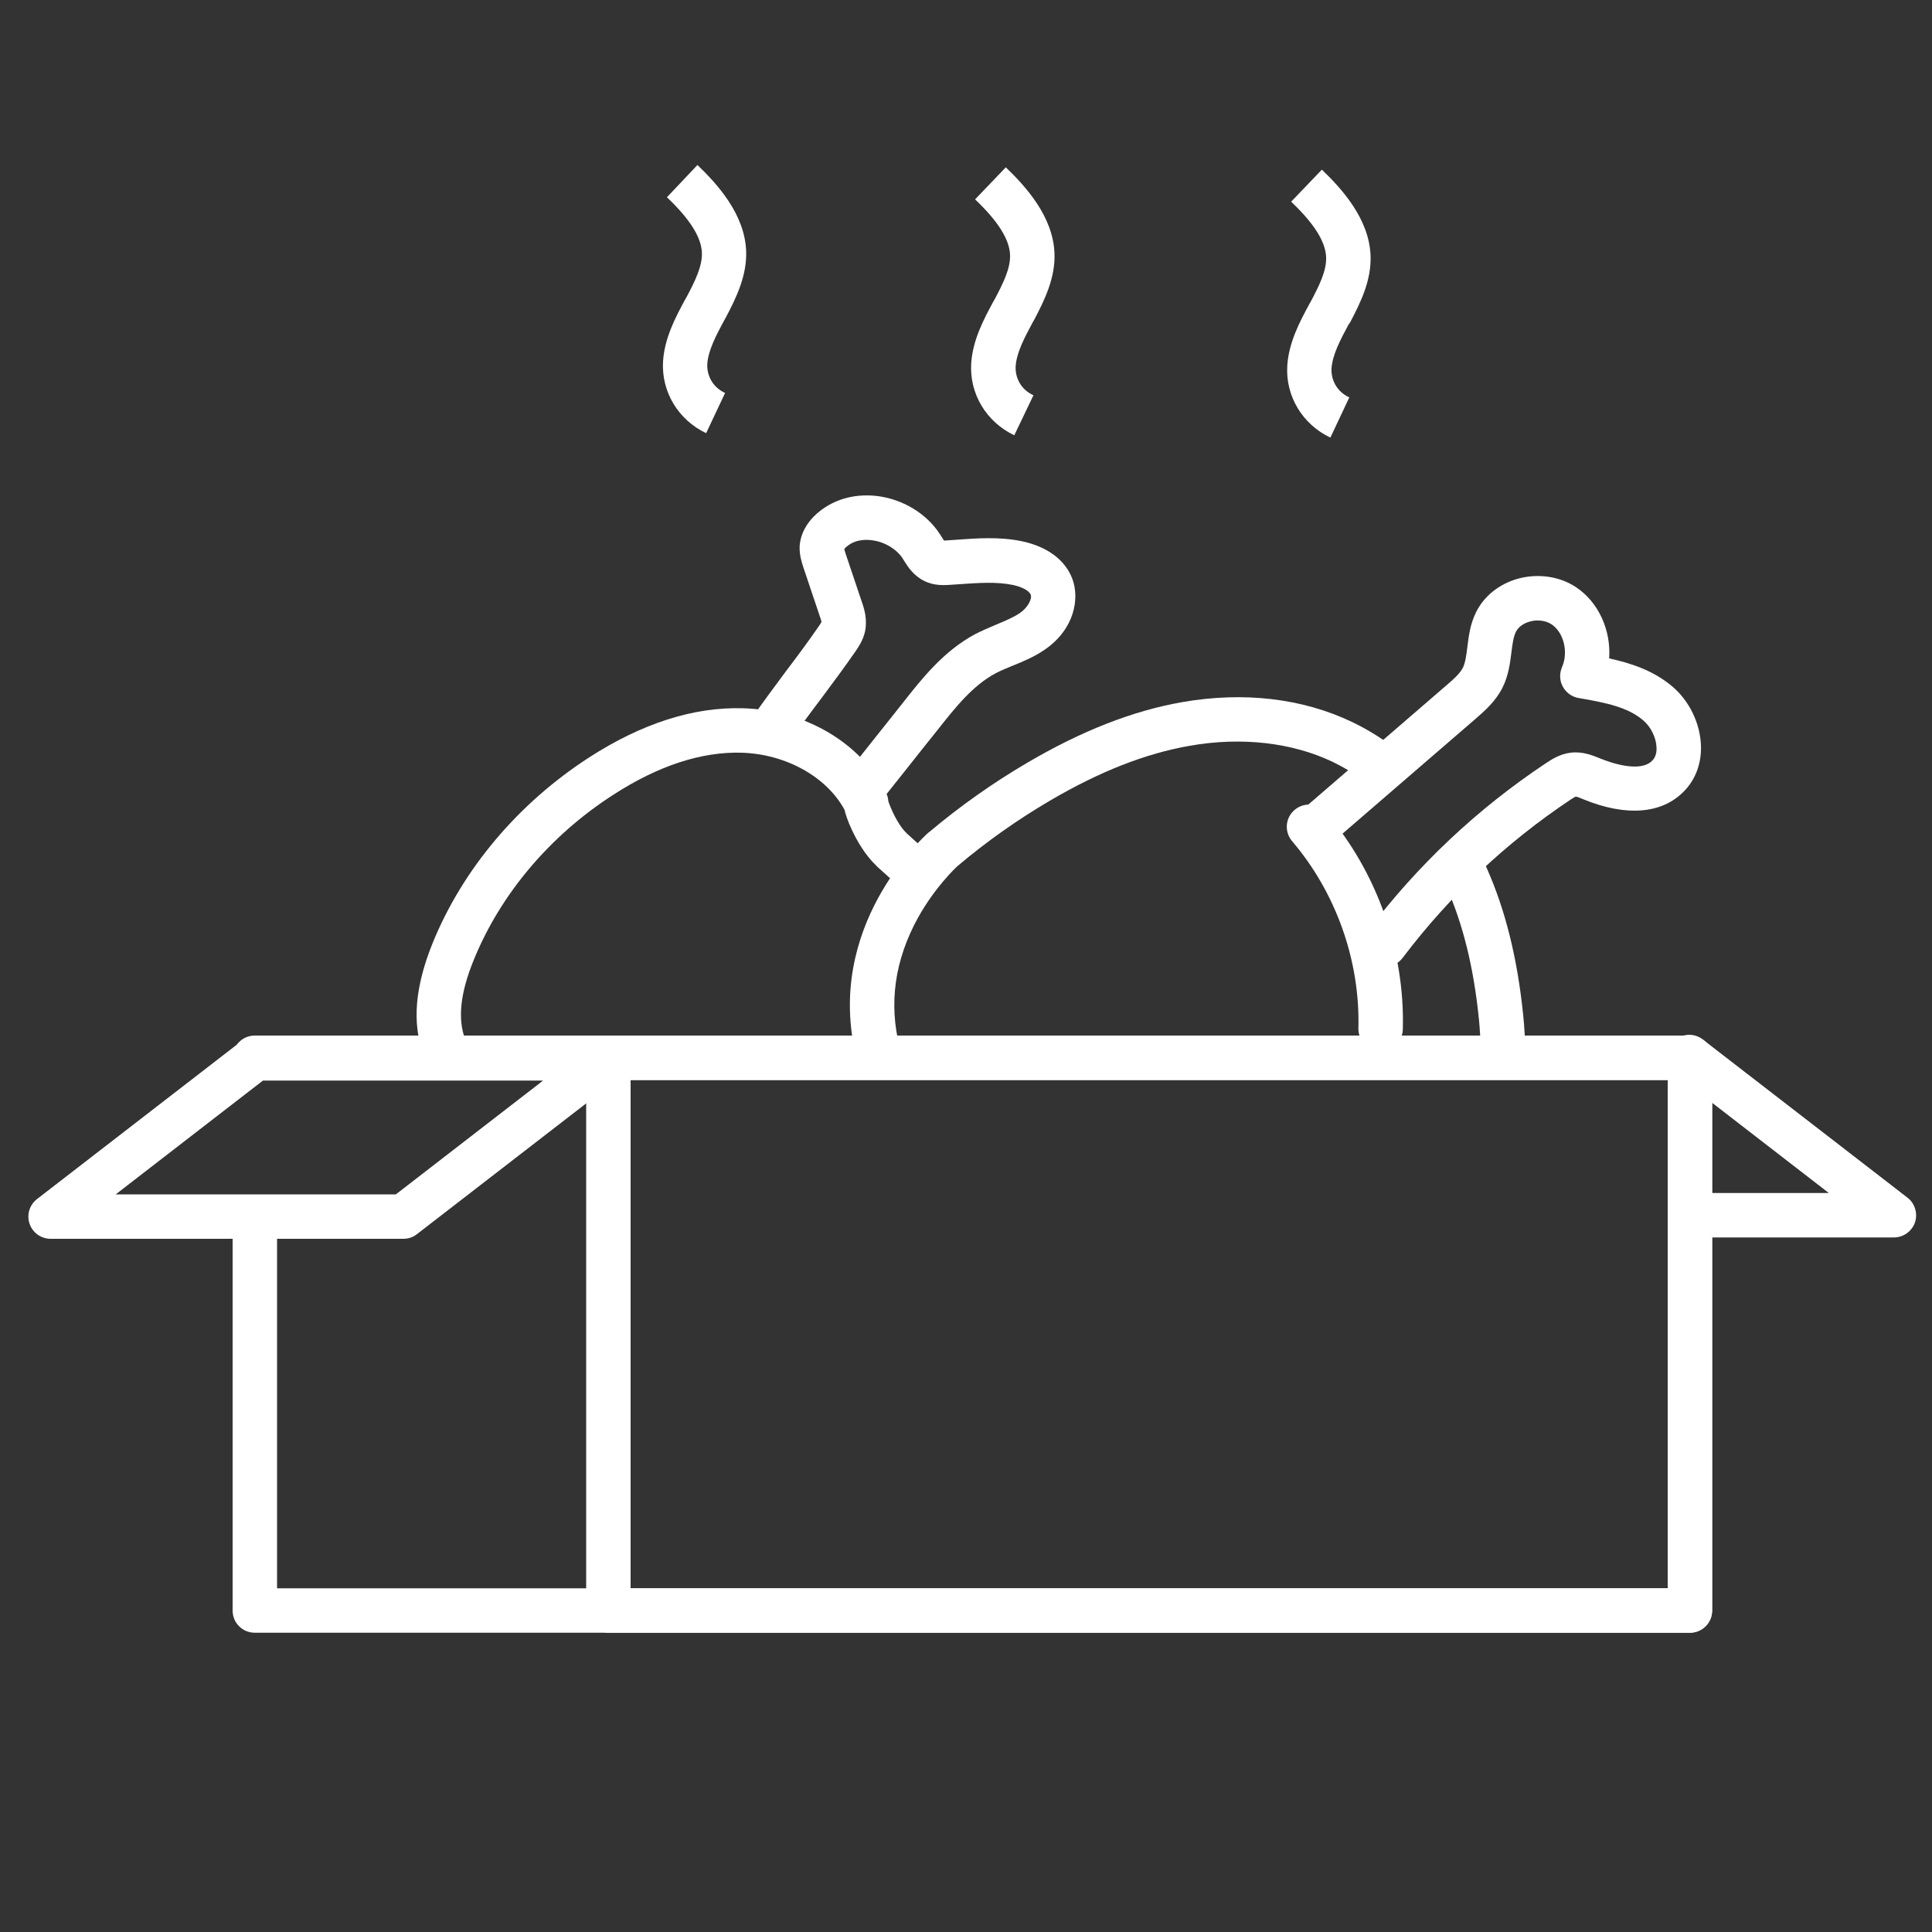 <svg version="1.1" id="올바치킨_홈아이콘" xmlns="http://www.w3.org/2000/svg" x="0" y="0" viewBox="0 0 1000 1000" xml:space="preserve"><rect x="0" y="0" width="1000" height="1000" fill="#333333" stroke="none"/><style>.st0{fill:#fff}</style><path class="st0" d="M446 420.5c-2.5 0-5-.8-7.1-2.5-5-3.9-5.9-11.2-1.9-16.1 2.1-2.6 8.5-10.6 15.2-19.1 6.4-8.1 13.1-16.4 15.1-19 9.9-12.6 21.2-26.9 37.5-35.6 3.7-1.9 7.3-3.4 10.8-4.9 4.6-1.9 8.9-3.7 12.3-6 4.2-2.9 6.4-7.4 5.6-9.5-.8-2-4.4-4-9.1-5-8.6-1.8-18.1-1.1-28.1-.4-1.4.1-2.9.2-4.3.3-3.1.2-8.4.6-13.6-2-5.5-2.7-8.5-7.3-10.4-10.4-.3-.4-.5-.8-.8-1.3-3.2-4.8-9.1-8.4-15.4-9.3-3.1-.5-8.9-.7-13.4 3.1-.8.6-1.2 1.1-1.4 1.5.2.6.5 1.6.7 2.3l8.3 24.7c1.3 3.7 3.1 9.3 1.7 15.7-1 4.4-3.3 7.8-4.8 10-5.8 8.4-11.8 16.4-17.5 24.1-5.7 7.5-11.5 15.3-17 23.3-3.6 5.2-10.8 6.6-16 3s-6.6-10.8-3-16c5.8-8.4 11.8-16.4 17.5-24.1 5.7-7.5 11.5-15.3 17-23.3.4-.6 1-1.5 1.3-2-.1-.9-.7-2.6-1-3.4l-8.3-24.7c-.9-2.8-2.2-6.6-2-11.2.4-6.5 3.9-12.8 9.9-17.7 8.5-7 19.7-9.8 31.4-8.1 12.7 1.9 24.4 9.1 31.1 19.3.4.5.7 1.1 1.1 1.7s.8 1.3 1.2 1.9c.6 0 1.4-.1 1.8-.1l4.2-.3c11.2-.8 22.7-1.7 34.6.8 12.9 2.8 22.1 9.6 25.8 19.3 3.9 10.2 1.2 26-14 36.6-5.5 3.8-11.2 6.2-16.7 8.4-3.2 1.3-6.1 2.5-8.8 3.9-12 6.3-21.3 18.1-30.2 29.4-2.1 2.6-8.5 10.6-15.2 19.1-6.4 8.1-13.1 16.4-15.1 19-2.2 3.1-5.6 4.6-9 4.6z"/><path class="st0" d="M230.9 557c-5.2 0-9.9-3.5-11.2-8.8-.3-1.3-.5-2.3-.7-3-5.8-16-4.1-34.7 4.9-57 15.6-38.4 44.4-72.5 81.1-96.2 27.3-17.6 54.1-26.2 79.7-25.4 32.3.9 61.3 18.2 74 44 .7 1.3 1 2.7 1.1 4.1 1.1 3.4 4.8 12.2 9.6 16.7.5.5 1.3 1.2 2.3 2.1 2.7 2.4 6.7 6 11.4 10.6 4.5 4.5 4.5 11.8 0 16.3s-11.8 4.5-16.3 0c-4.2-4.2-7.8-7.4-10.4-9.7-1.2-1.1-2.2-1.9-2.8-2.6-5.9-5.6-10.1-13.1-12.6-18.4-2.2-4.7-3.3-8.1-3.9-10.6-9.3-17.1-30.4-28.8-53.2-29.5-20.8-.6-43.2 6.7-66.5 21.8-32.8 21.1-58.4 51.5-72.2 85.5-7 17.1-8.4 30.6-4.4 41.1.3.7.5 1.4.6 2.2 0 0 .2.9.6 2.6 1.5 6.2-2.3 12.4-8.5 13.9-.8.2-1.7.3-2.6.3z"/><path class="st0" d="M874.7 845.1H131.9c-6.4 0-11.5-5.1-11.5-11.5V631.1c0-6.4 5.1-11.5 11.5-11.5s11.5 5.1 11.5 11.5v191h719.8V559H131.9c-6.4 0-11.5-5.1-11.5-11.5s5.1-11.5 11.5-11.5h742.8c6.4 0 11.5 5.1 11.5 11.5v286.1c0 6.4-5.2 11.5-11.5 11.5z"/><path class="st0" d="M980.3 640.5H877c-6.4 0-11.5-5.1-11.5-11.5s5.1-11.5 11.5-11.5h69.6l-79.3-61.3c-5-3.9-6-11.1-2.1-16.1s11.1-6 16.1-2.1l106 81.9c3.9 3 5.4 8.2 3.9 12.8-1.6 4.6-6 7.8-10.9 7.8zm-202.5-82.3h-.4c-6.3-.2-11.3-5.6-11.1-11.9.2-6.6-.3-13.4-.8-18.6-2.7-27-8.3-49.7-17.2-69.5-2.6-5.8 0-12.6 5.8-15.2s12.6 0 15.2 5.8c9.9 22.1 16.1 47.2 19.1 76.6.6 5.9 1.2 13.7.9 21.7-.3 6.2-5.4 11.1-11.5 11.1zm-323.3-1.6c-5.1 0-9.8-3.5-11.1-8.7-17.3-68.4 35-115 37.2-117 .1 0 .1-.1.2-.1 15.9-13.4 33-25.5 50.9-36 28.3-16.6 54.6-26.9 80.3-31.4 31.7-5.5 62-2 87.6 10.2 7.4 3.5 14.6 7.9 21.3 12.9 5.1 3.8 6.1 11 2.3 16.1s-11 6.1-16.1 2.3c-5.6-4.2-11.4-7.7-17.4-10.6-21-10-47.2-13-73.8-8.3-23 4-46.7 13.3-72.6 28.5-16.7 9.8-32.8 21.2-47.6 33.7-.8.7-11.6 10.7-20.6 26.9-12 21.8-15.2 44.4-9.4 67 1.6 6.2-2.2 12.4-8.3 14-1 .4-2 .5-2.9.5z"/><path class="st0" d="M717.1 500.2c-2.4 0-4.9-.8-6.9-2.3-5.1-3.8-6.1-11-2.2-16.1 25.7-34 56.7-63.2 92.2-86.8 2.6-1.7 7-4.7 12.7-5.4 6.2-.8 11.4 1.4 15.2 2.9l.2.1c4.7 1.9 20.5 7.7 26.9 1.1 1.6-1.6 2.4-4 2.2-7-.2-4.9-2.9-10.4-6.7-13.7-7.9-6.9-19.4-9.3-33.6-11.7-3.5-.6-6.5-2.8-8.2-5.9s-1.8-6.8-.4-10.1c3.4-7.8.9-18-5.5-22.2-2.9-1.9-7.2-2.5-11.1-1.4-3.4.9-6.1 2.9-7.3 5.4-1.3 2.7-1.8 6.5-2.3 10.6-.7 5.6-1.5 12-4.6 18.2-3.6 7.2-9.4 12.2-14 16.2l-76.8 66.3c-4.8 4.2-12.1 3.6-16.2-1.2-4.2-4.8-3.6-12.1 1.2-16.2l76.8-66.3c3.4-2.9 6.9-6 8.5-9.1 1.3-2.7 1.8-6.6 2.3-10.7.7-5.5 1.4-11.7 4.4-17.8 4.1-8.5 12.1-14.9 21.9-17.6 10.3-2.8 21.5-1.2 29.9 4.4 11.9 7.9 18.2 22.5 17.2 36.9 11.2 2.4 23.1 6.3 32.9 14.7 8.7 7.5 14.1 18.8 14.6 30.1.4 9.3-2.7 17.8-8.8 24-11.4 11.7-29.9 13.2-52.1 4.1l-.2-.1c-1.2-.5-2.9-1.2-3.7-1.3-.7.3-2.1 1.2-2.7 1.6-33.3 22.2-62.4 49.6-86.6 81.5-2.3 3.3-5.8 4.8-9.2 4.8z"/><path class="st0" d="M714.6 543.9h-.3c-6.3-.2-11.4-5.4-11.2-11.8.9-34.9-11.6-70.1-34.3-96.7-4.1-4.8-3.6-12.1 1.3-16.2 4.8-4.1 12.1-3.6 16.2 1.3 26.4 30.8 40.9 71.7 39.8 112.2-.1 6.3-5.3 11.2-11.5 11.2z"/><path class="st0" d="M874.7 845.1H314.9c-6.4 0-11.5-5.1-11.5-11.5V547.5c0-6.4 5.1-11.5 11.5-11.5h559.8c6.4 0 11.5 5.1 11.5 11.5v286.1c0 6.4-5.2 11.5-11.5 11.5zm-548.3-23h536.8V559H326.4v263.1z"/><path class="st0" d="M208.8 641.2H26.2c-4.9 0-9.3-3.1-10.9-7.8s0-9.8 3.9-12.8l106-81.9c2-1.6 4.5-2.4 7-2.4h182.6c4.9 0 9.3 3.1 10.9 7.8s0 9.8-3.9 12.8l-106 81.9c-2 1.6-4.5 2.4-7 2.4zm-148.9-23h145l76.2-58.9h-145l-76.2 58.9zm305.6-394c-14.5-6.9-23.3-21.5-22.3-37.3.8-12 6.4-22.6 11.5-32l.7-1.2c4.3-8.1 8.2-16 7.9-22.9-.3-8-6.2-17.4-18.1-28.7L361 85.4c10.4 10 24.4 25.4 25.2 44.4.5 12.7-5 24.1-10.6 34.7l-.7 1.2c-4.3 8-8.3 15.6-8.8 22.6-.3 5 1.9 11.7 9.2 15.1l-9.8 20.8zm159.5 1.1c-14.5-6.9-23.3-21.5-22.3-37.3.8-12 6.4-22.6 11.5-32l.7-1.2c4.3-8.1 8.2-16 7.9-22.9-.3-8-6.2-17.4-18.1-28.7l15.9-16.6C531 96.6 545 112 545.8 131c.5 12.7-5 24.1-10.6 34.7l-.7 1.2c-4.3 8-8.3 15.6-8.8 22.6-.3 5 1.9 11.7 9.2 15.1l-9.9 20.7zm163.6 1.2c-14.5-6.9-23.3-21.5-22.3-37.3.8-12 6.4-22.6 11.5-32l.7-1.2c4.3-8.1 8.2-16 7.9-22.9-.3-8-6.2-17.4-18.1-28.7l15.9-16.6c10.4 10 24.4 25.4 25.2 44.4.5 12.7-5 24.1-10.6 34.7l-.8 1.1c-4.3 8-8.3 15.6-8.8 22.6-.3 5 1.9 11.7 9.2 15.1l-9.8 20.8z"/></svg>